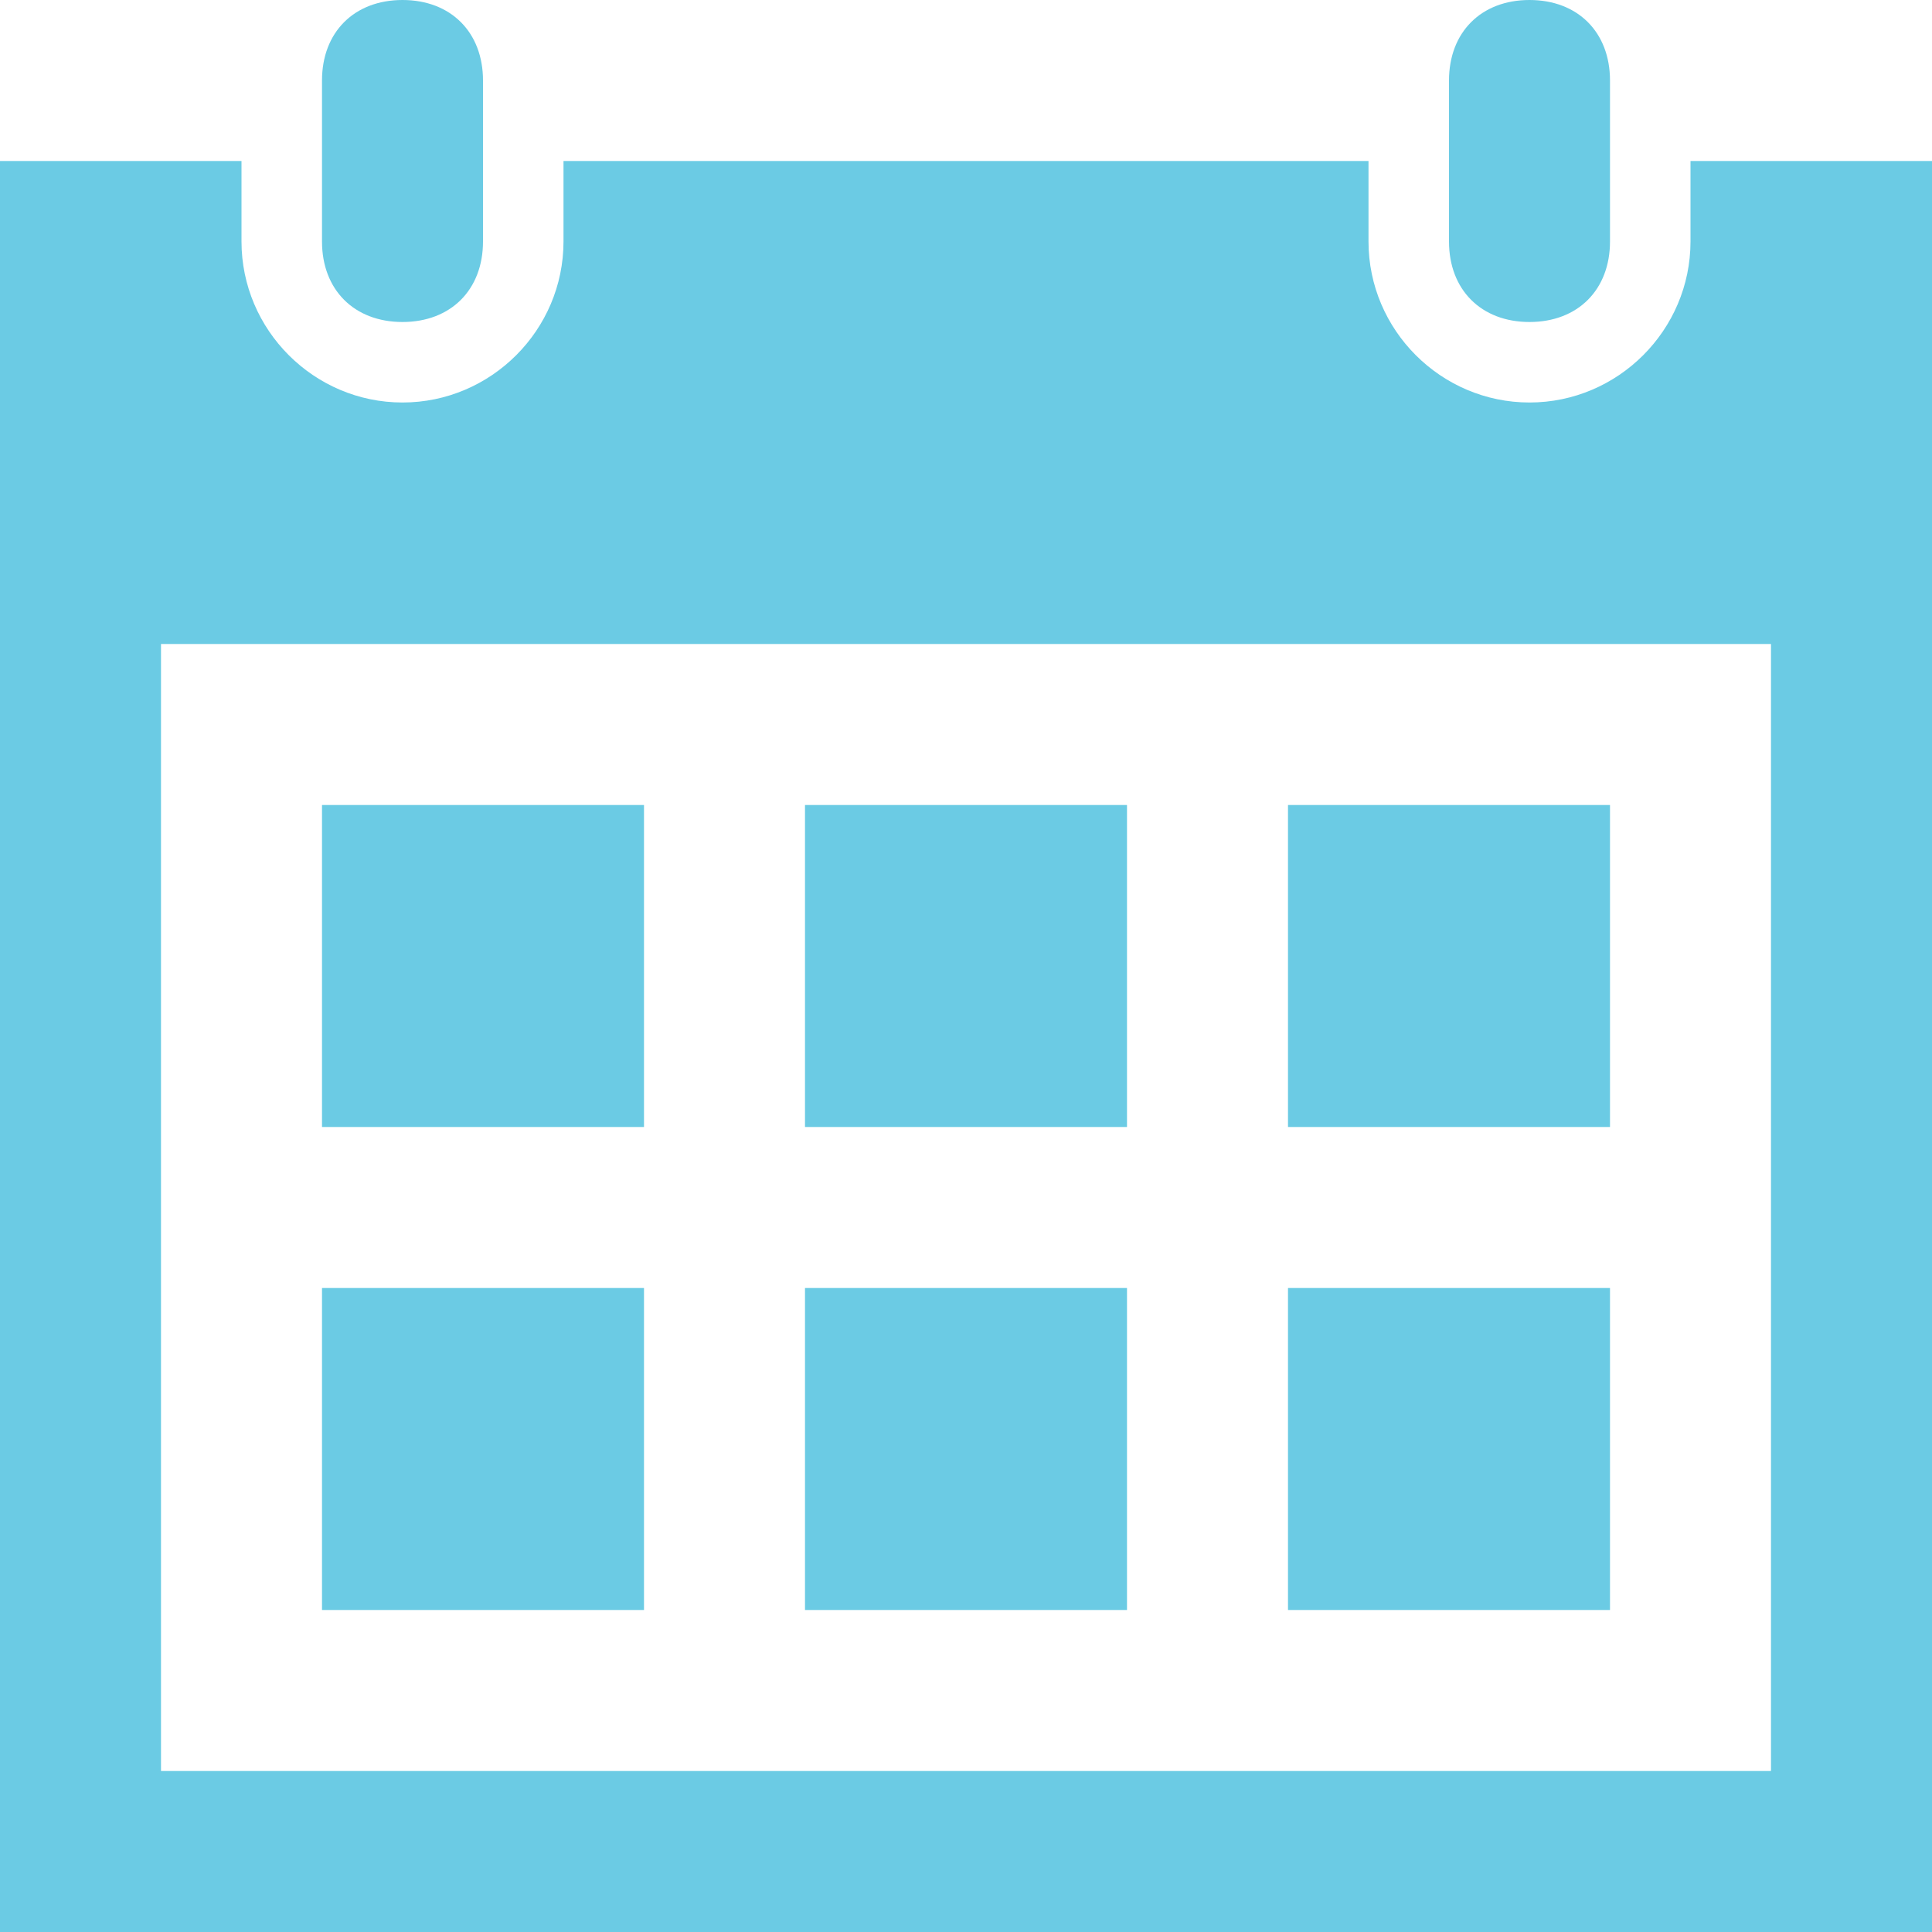 <?xml version="1.0" encoding="utf-8"?>
<!-- Generator: Adobe Illustrator 22.1.0, SVG Export Plug-In . SVG Version: 6.00 Build 0)  -->
<svg version="1.1" id="Calque_1" xmlns="http://www.w3.org/2000/svg" xmlns:xlink="http://www.w3.org/1999/xlink" x="0px" y="0px"
	 viewBox="0 0 24 24" style="enable-background:new 0 0 24 24;" xml:space="preserve">
<style type="text/css">
	.st0{fill:#6BCBE4;}
</style>
<path class="st0" d="M20,20h-4v-4h4V20z M14,10h-4v4h4V10z M20,10h-4v4h4V10z M8,16H4v4h4V16z M14,16h-4v4h4V16z M8,10H4v4h4V10z
	 M24,2v22H0V2h3v1c0,1.1,0.9,2,2,2s2-0.9,2-2V2h10v1c0,1.1,0.9,2,2,2s2-0.9,2-2V2H24z M22,8H2v14h20V8z M20,1c0-0.6-0.4-1-1-1
	s-1,0.4-1,1v2c0,0.6,0.4,1,1,1s1-0.4,1-1V1z M6,3c0,0.6-0.4,1-1,1S4,3.6,4,3V1c0-0.6,0.4-1,1-1s1,0.4,1,1V3z"/>
</svg>
